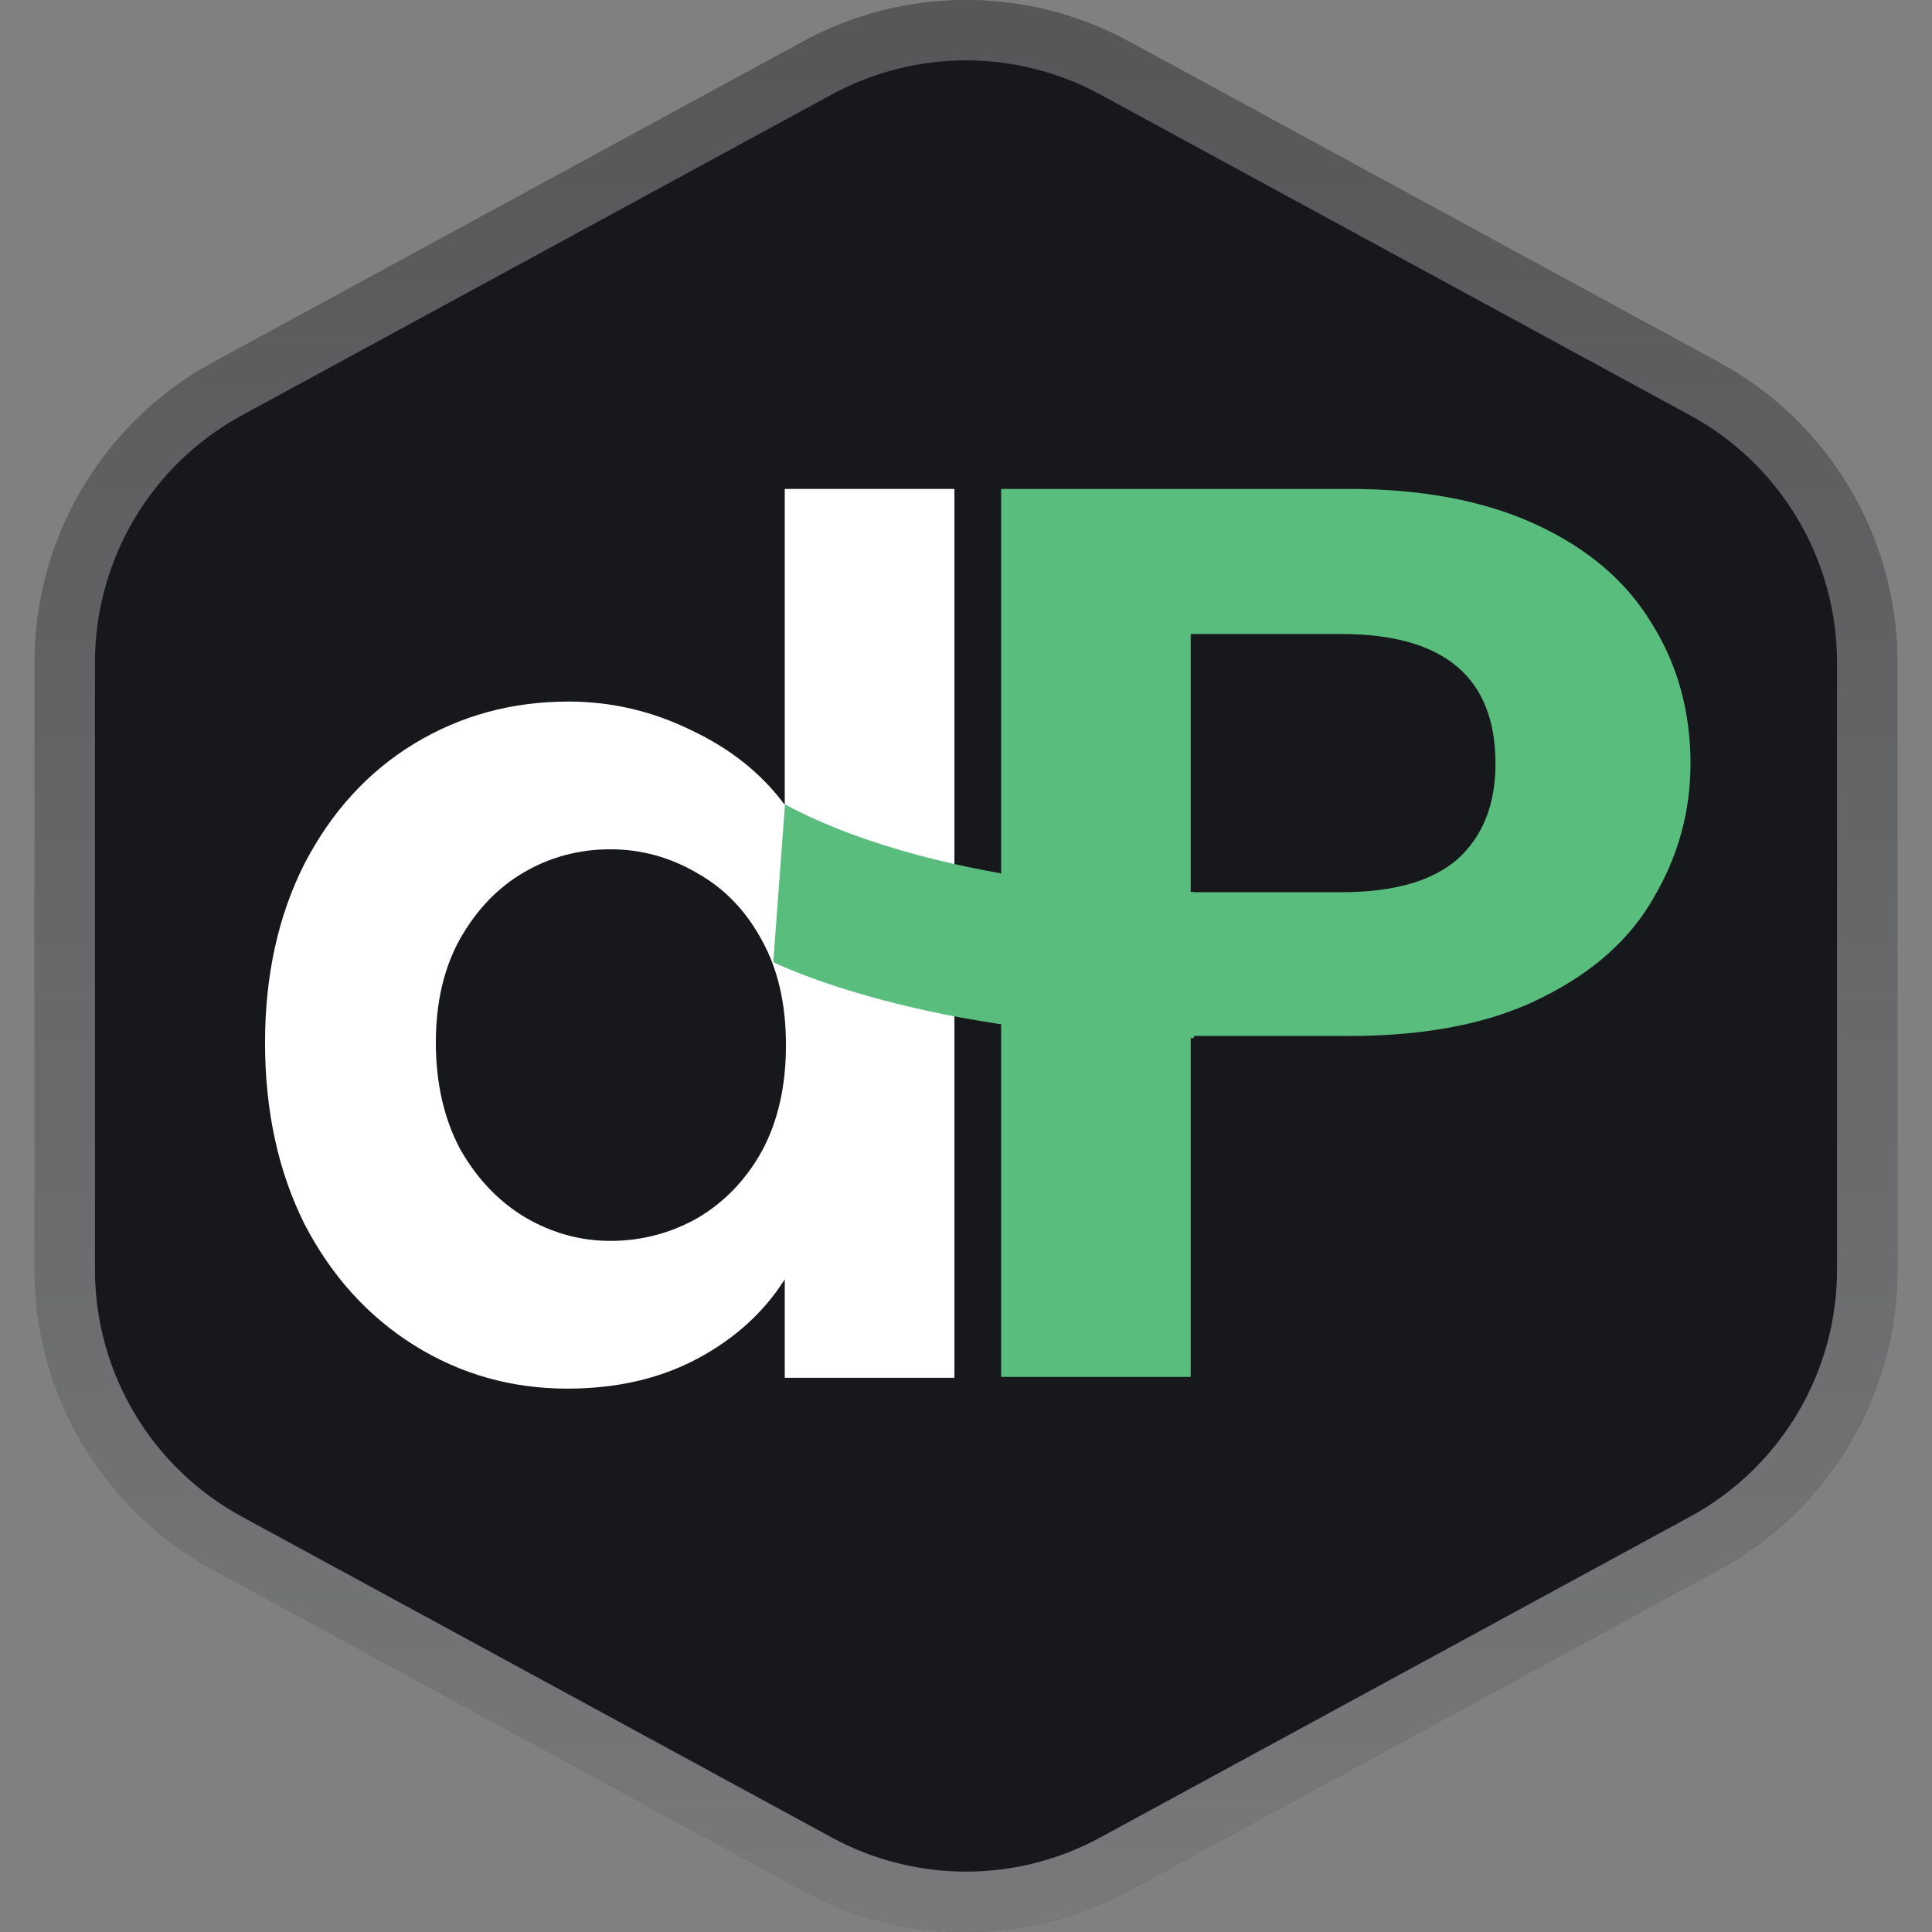 <svg width="32" height="32" viewBox="0 0 32 32" fill="none" xmlns="http://www.w3.org/2000/svg">
<rect x="0" y="0" width="32" height="32" fill="#808080" stroke="none"/>
<path fill-rule="evenodd" clip-rule="evenodd" d="M13.297 0.688C14.982 -0.229 17.018 -0.229 18.703 0.688L28.473 6.002C30.294 6.992 31.427 8.899 31.427 10.971V21.029C31.427 23.101 30.294 25.008 28.473 25.998L18.703 31.312C17.018 32.229 14.982 32.229 13.297 31.312L3.527 25.998C1.707 25.008 0.573 23.101 0.573 21.029L0.573 10.971C0.573 8.899 1.707 6.992 3.527 6.002L13.297 0.688Z" fill="#17181B"/>
<path d="M28 12.65C28 13.437 27.798 14.174 27.394 14.862C27.006 15.551 26.385 16.106 25.532 16.527C24.695 16.948 23.633 17.159 22.347 17.159H19.722V22.806H16.582V8.098H22.347C23.558 8.098 24.59 8.295 25.443 8.688C26.295 9.082 26.931 9.623 27.349 10.311C27.783 10.999 28 11.779 28 12.65ZM22.212 14.778C23.08 14.778 23.723 14.595 24.142 14.23C24.56 13.851 24.77 13.324 24.77 12.65C24.77 11.217 23.917 10.501 22.212 10.501H19.722V14.778H22.212Z" fill="#58BD7D"/>
<path d="M4.39 17.27C4.39 16.156 4.607 15.168 5.043 14.306C5.491 13.444 6.098 12.78 6.863 12.316C7.628 11.852 8.479 11.62 9.416 11.62C10.128 11.62 10.808 11.779 11.454 12.097C12.101 12.402 12.615 12.814 12.998 13.331V8.098H15.808V22.821H12.998V21.189C12.655 21.733 12.173 22.171 11.553 22.503C10.933 22.834 10.214 23 9.396 23C8.473 23 7.628 22.761 6.863 22.284C6.098 21.806 5.491 21.137 5.043 20.274C4.607 19.399 4.39 18.398 4.39 17.27ZM13.018 17.31C13.018 16.634 12.886 16.056 12.622 15.579C12.358 15.088 12.002 14.717 11.553 14.465C11.105 14.2 10.623 14.067 10.109 14.067C9.594 14.067 9.119 14.193 8.684 14.445C8.248 14.697 7.892 15.068 7.615 15.559C7.351 16.037 7.219 16.607 7.219 17.27C7.219 17.933 7.351 18.517 7.615 19.021C7.892 19.512 8.248 19.89 8.684 20.155C9.132 20.42 9.607 20.553 10.109 20.553C10.623 20.553 11.105 20.427 11.553 20.175C12.002 19.91 12.358 19.538 12.622 19.061C12.886 18.57 13.018 17.986 13.018 17.31Z" fill="white"/>
<path d="M19.775 14.775C19.775 14.775 15.711 14.775 13.002 13.324L12.808 15.936C12.808 15.936 15.324 17.194 19.775 17.194V14.775Z" fill="#58BD7D"/>
<path d="M13.536 1.127C15.072 0.291 16.928 0.291 18.464 1.127L28.234 6.441C29.894 7.344 30.927 9.082 30.927 10.971V21.029C30.927 22.918 29.894 24.656 28.234 25.559L18.464 30.873C16.928 31.709 15.072 31.709 13.536 30.873L3.766 25.559C2.106 24.656 1.073 22.918 1.073 21.029V10.971C1.073 9.082 2.106 7.344 3.766 6.441L13.536 1.127Z" stroke="url(#paint0_linear_800_4962)"/>
<defs>
<linearGradient id="paint0_linear_800_4962" x1="16" y1="0" x2="16" y2="32" gradientUnits="userSpaceOnUse">
<stop stop-color="white" stop-opacity="0.27"/>
<stop offset="1" stop-color="white" stop-opacity="0.42"/>
</linearGradient>
</defs>
</svg>
